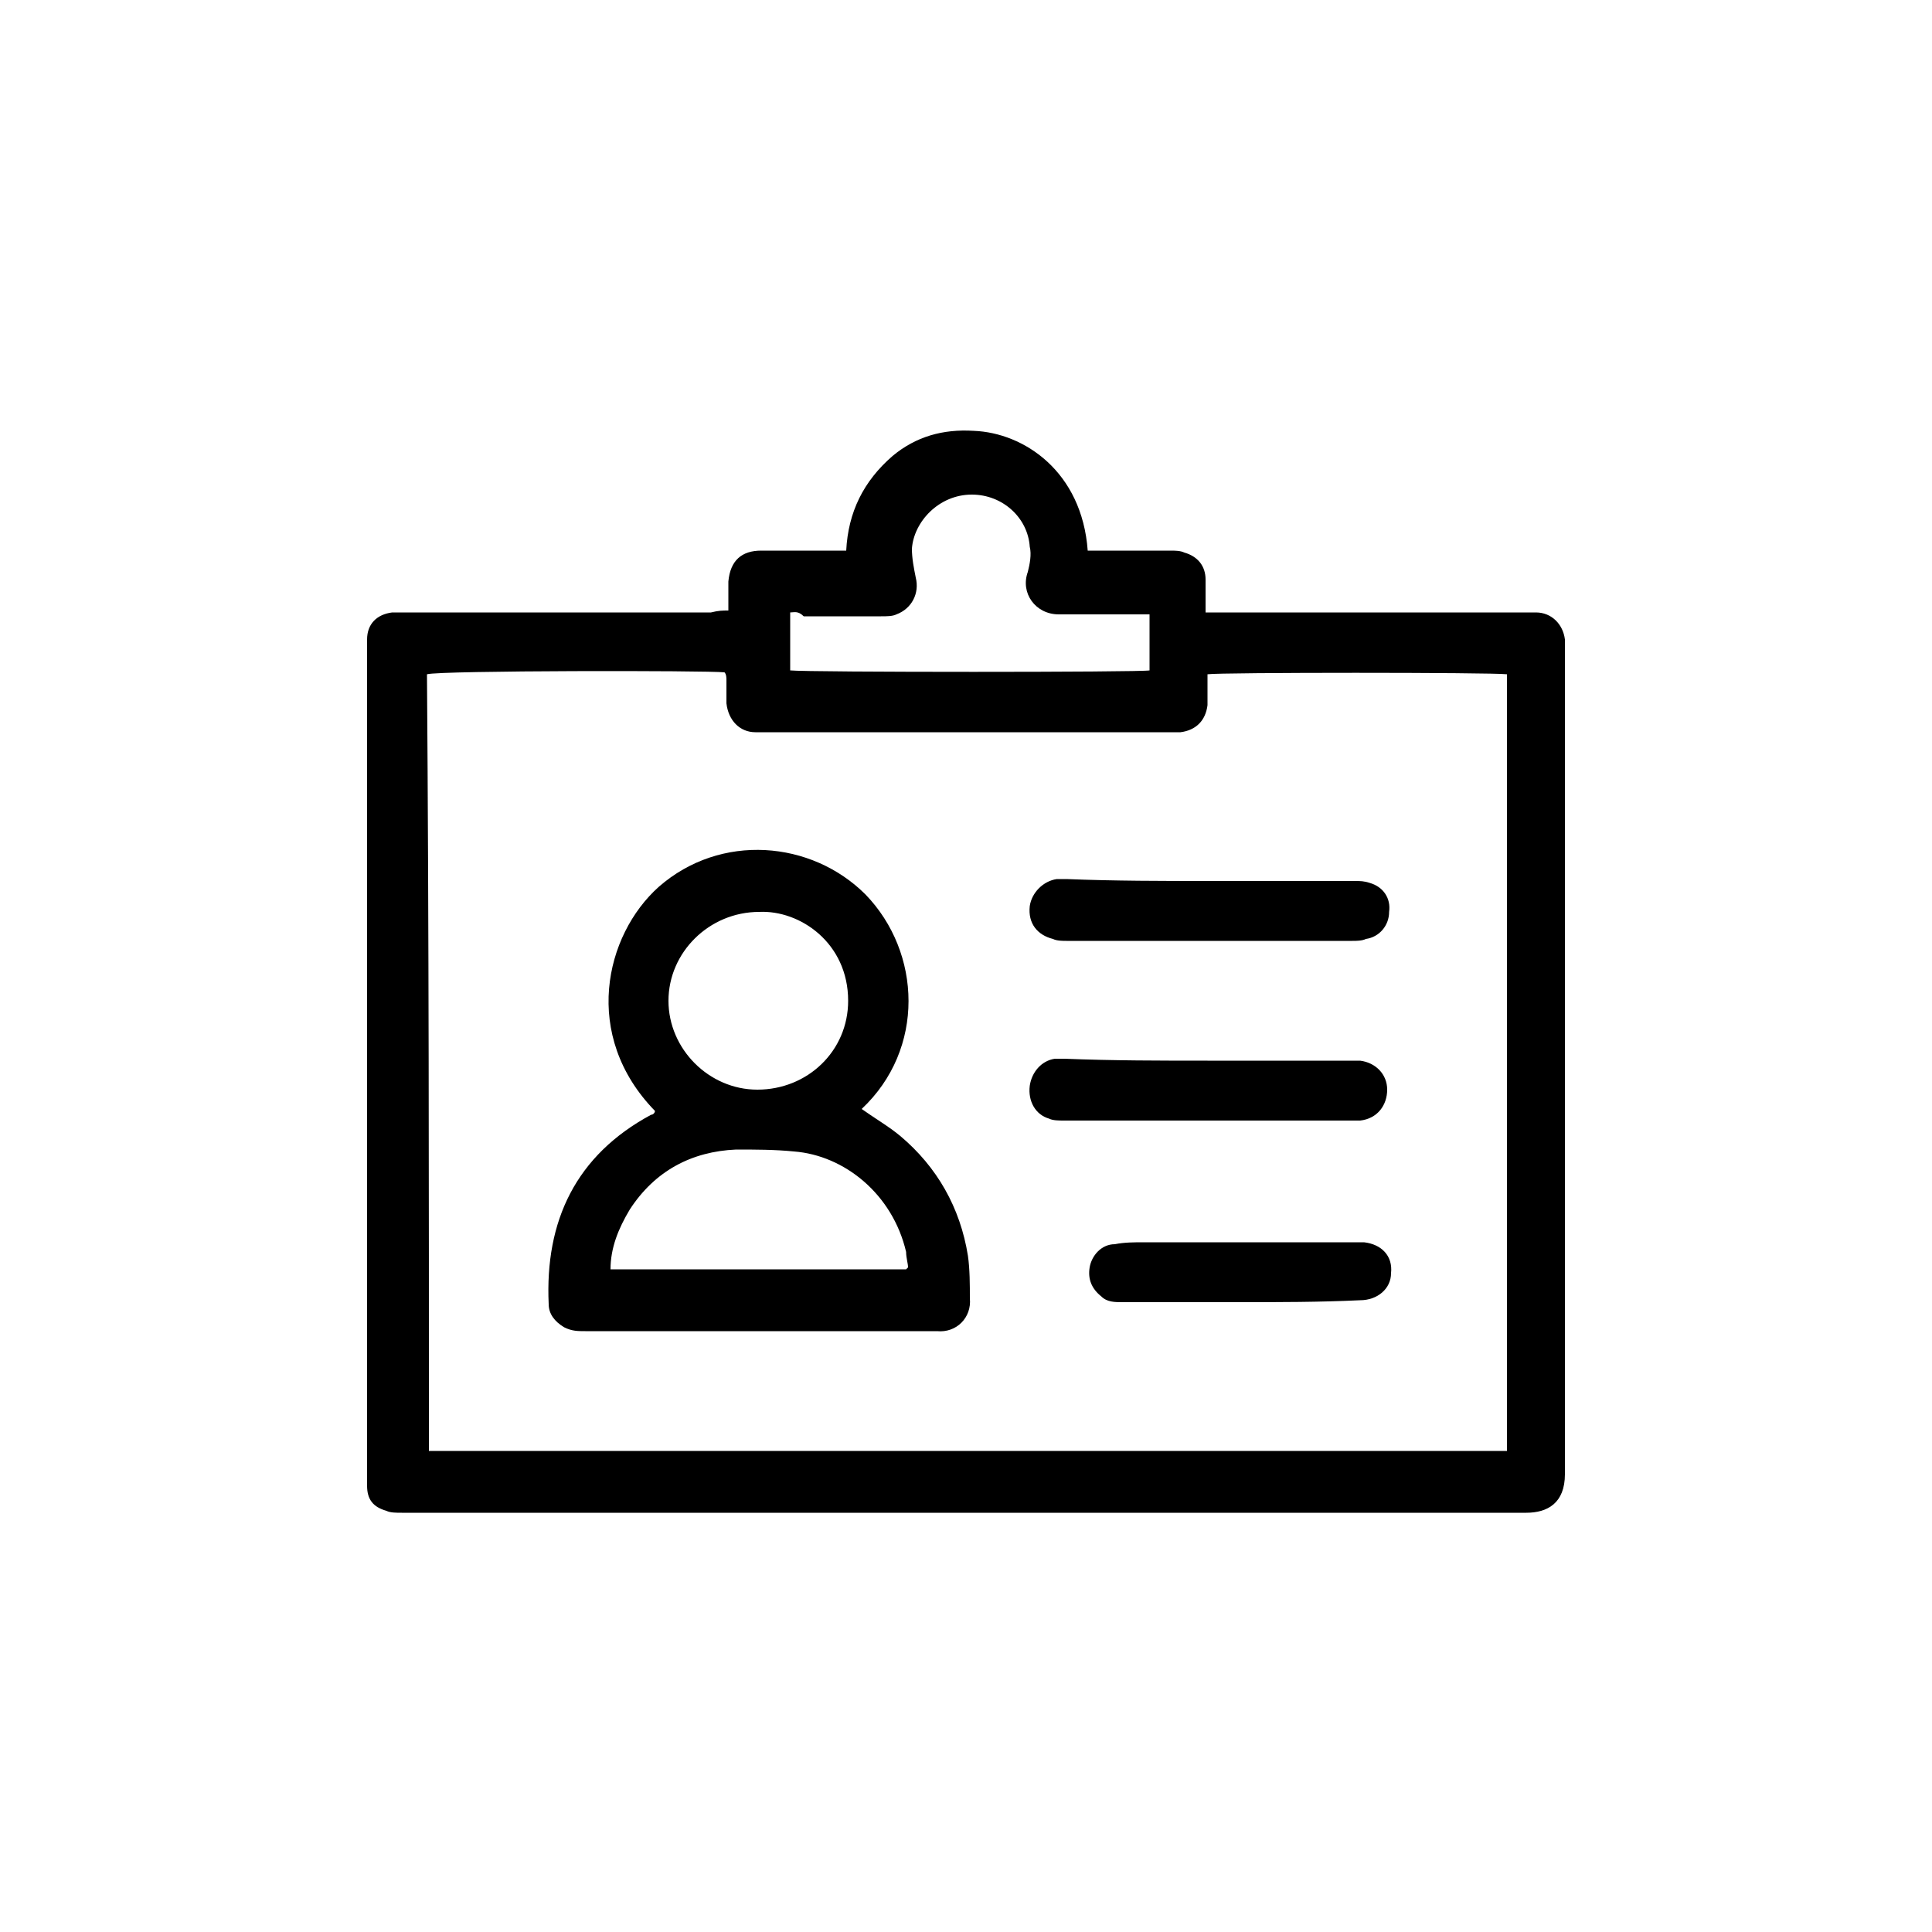 <?xml version="1.0" encoding="utf-8"?>
<!-- Generator: Adobe Illustrator 23.0.6, SVG Export Plug-In . SVG Version: 6.00 Build 0)  -->
<svg version="1.1" id="Layer_1" xmlns="http://www.w3.org/2000/svg" xmlns:xlink="http://www.w3.org/1999/xlink" x="0px" y="0px"
	 viewBox="0 0 100 100" style="enable-background:new 0 0 100 100;" xml:space="preserve">
<style type="text/css">
	.st0{fill:none;}
</style>
<g>
	<path d="M37.7,31.6c0-0.3,0-0.5,0-0.7c0-0.3,0-0.6,0-0.8c0.1-1.1,0.7-1.6,1.7-1.6c1.3,0,2.5,0,3.8,0c0.2,0,0.4,0,0.6,0
		c0.1-2,0.9-3.6,2.4-4.9c1.2-1,2.6-1.4,4.2-1.3c2.6,0.1,5.6,2.1,5.9,6.2c0.2,0,0.3,0,0.5,0c1.3,0,2.5,0,3.8,0c0.2,0,0.5,0,0.7,0.1
		c0.7,0.2,1.1,0.7,1.1,1.4c0,0.3,0,0.7,0,1c0,0.2,0,0.4,0,0.7c0.2,0,0.4,0,0.6,0c5.3,0,10.5,0,15.8,0c0.2,0,0.5,0,0.7,0
		c0.8,0,1.4,0.6,1.5,1.4c0,0.2,0,0.4,0,0.5c0,14.2,0,28.4,0,42.7c0,1.5-0.9,2-2,2c-14.4,0-28.8,0-43.3,0c-5,0-10,0-14.9,0
		c-0.3,0-0.6,0-0.8-0.1c-0.7-0.2-1-0.6-1-1.3c0-14.6,0-29.2,0-43.8c0-0.8,0.5-1.3,1.3-1.4c0.2,0,0.4,0,0.7,0c5.3,0,10.6,0,15.8,0
		C37.2,31.6,37.4,31.6,37.7,31.6z M22.2,75.1c18.7,0,37.3,0,55.8,0c0-13.4,0-26.8,0-40.2c-0.8-0.1-14.9-0.1-15.5,0
		c0,0.2,0,0.4,0,0.6c0,0.3,0,0.7,0,1c-0.1,0.8-0.6,1.3-1.4,1.4c-0.2,0-0.3,0-0.5,0c-6.9,0-13.8,0-20.8,0c-0.2,0-0.5,0-0.7,0
		c-0.8,0-1.4-0.6-1.5-1.5c0-0.4,0-0.8,0-1.2c0-0.1,0-0.3-0.1-0.4c-0.9-0.1-14.7-0.1-15.4,0.1C22.2,48.2,22.2,61.6,22.2,75.1z
		 M40.9,31.7c0,1,0,2,0,3c0.9,0.1,18.2,0.1,18.6,0c0-1,0-1.9,0-2.9c-0.2,0-0.4,0-0.6,0c-1.4,0-2.8,0-4.1,0c-1.2,0-2-1.1-1.6-2.2
		c0.1-0.4,0.2-0.9,0.1-1.3c-0.1-1.5-1.4-2.7-3-2.7c-1.7,0-3,1.4-3.1,2.8c0,0.5,0.1,1,0.2,1.5c0.2,0.8-0.2,1.6-1,1.9
		c-0.2,0.1-0.5,0.1-0.8,0.1c-1.3,0-2.7,0-4,0C41.3,31.6,41.1,31.7,40.9,31.7z"/>
	<path d="M44.6,57.4c0.7,0.5,1.4,0.9,2,1.4c1.9,1.6,3.1,3.7,3.5,6.2c0.1,0.7,0.1,1.5,0.1,2.2c0.1,1-0.7,1.8-1.7,1.7
		c-1.6,0-3.3,0-4.9,0c-4.4,0-8.9,0-13.3,0c-0.4,0-0.7,0-1.1-0.2c-0.5-0.3-0.8-0.7-0.8-1.2c-0.2-4.3,1.4-7.7,5.3-9.8
		c0.1,0,0.2-0.1,0.2-0.2c-3.8-3.9-2.6-9.1,0.2-11.6c3.2-2.8,7.9-2.4,10.7,0.4C47.7,49.3,47.9,54.3,44.6,57.4z M31.6,65.7
		c0.2,0,0.3,0,0.4,0c5,0,10,0,14.9,0l0,0c0,0,0,0,0.1-0.1c0-0.2-0.1-0.5-0.1-0.8c-0.7-3-3.2-5-5.8-5.2c-1-0.1-2-0.1-3-0.1
		c-2.3,0.1-4.2,1.1-5.5,3.1C32,63.6,31.6,64.6,31.6,65.7z M39.3,47.2c-2.6,0-4.7,2.1-4.7,4.6s2.1,4.6,4.6,4.6c2.6,0,4.7-2,4.7-4.6
		C43.9,48.8,41.4,47.1,39.3,47.2z"/>
	<path d="M62.6,45.6c2.5,0,5,0,7.5,0c0.3,0,0.5,0,0.8,0.1c0.7,0.2,1.1,0.8,1,1.5c0,0.7-0.5,1.3-1.2,1.4c-0.2,0.1-0.5,0.1-0.7,0.1
		c-4.9,0-9.9,0-14.8,0c-0.2,0-0.5,0-0.7-0.1c-0.8-0.2-1.3-0.8-1.2-1.7c0.1-0.7,0.7-1.3,1.4-1.4c0.2,0,0.4,0,0.5,0
		C57.7,45.6,60.2,45.6,62.6,45.6L62.6,45.6z"/>
	<path d="M62.5,54.9c2.4,0,4.9,0,7.3,0c0.2,0,0.4,0,0.6,0c0.8,0.1,1.4,0.7,1.4,1.5s-0.5,1.5-1.4,1.6c-0.1,0-0.3,0-0.4,0
		c-2.1,0-4.2,0-6.2,0c-2.9,0-5.8,0-8.7,0c-0.3,0-0.6,0-0.8-0.1c-0.7-0.2-1.1-0.9-1-1.7c0.1-0.7,0.6-1.3,1.3-1.4c0.2,0,0.4,0,0.5,0
		C57.6,54.9,60.1,54.9,62.5,54.9z"/>
	<path d="M64.1,67.4c-2,0-4,0-6,0c-0.4,0-0.8,0-1.1-0.3c-0.5-0.4-0.7-0.9-0.6-1.5c0.1-0.6,0.6-1.2,1.3-1.2c0.5-0.1,1-0.1,1.5-0.1
		c3,0,6,0,9,0c0.8,0,1.6,0,2.4,0c0.9,0.1,1.5,0.7,1.4,1.6c0,0.8-0.7,1.4-1.6,1.4C68.3,67.4,66.2,67.4,64.1,67.4L64.1,67.4z"/>
</g>
<rect class="st0" width="100" height="100"/>
</svg>
